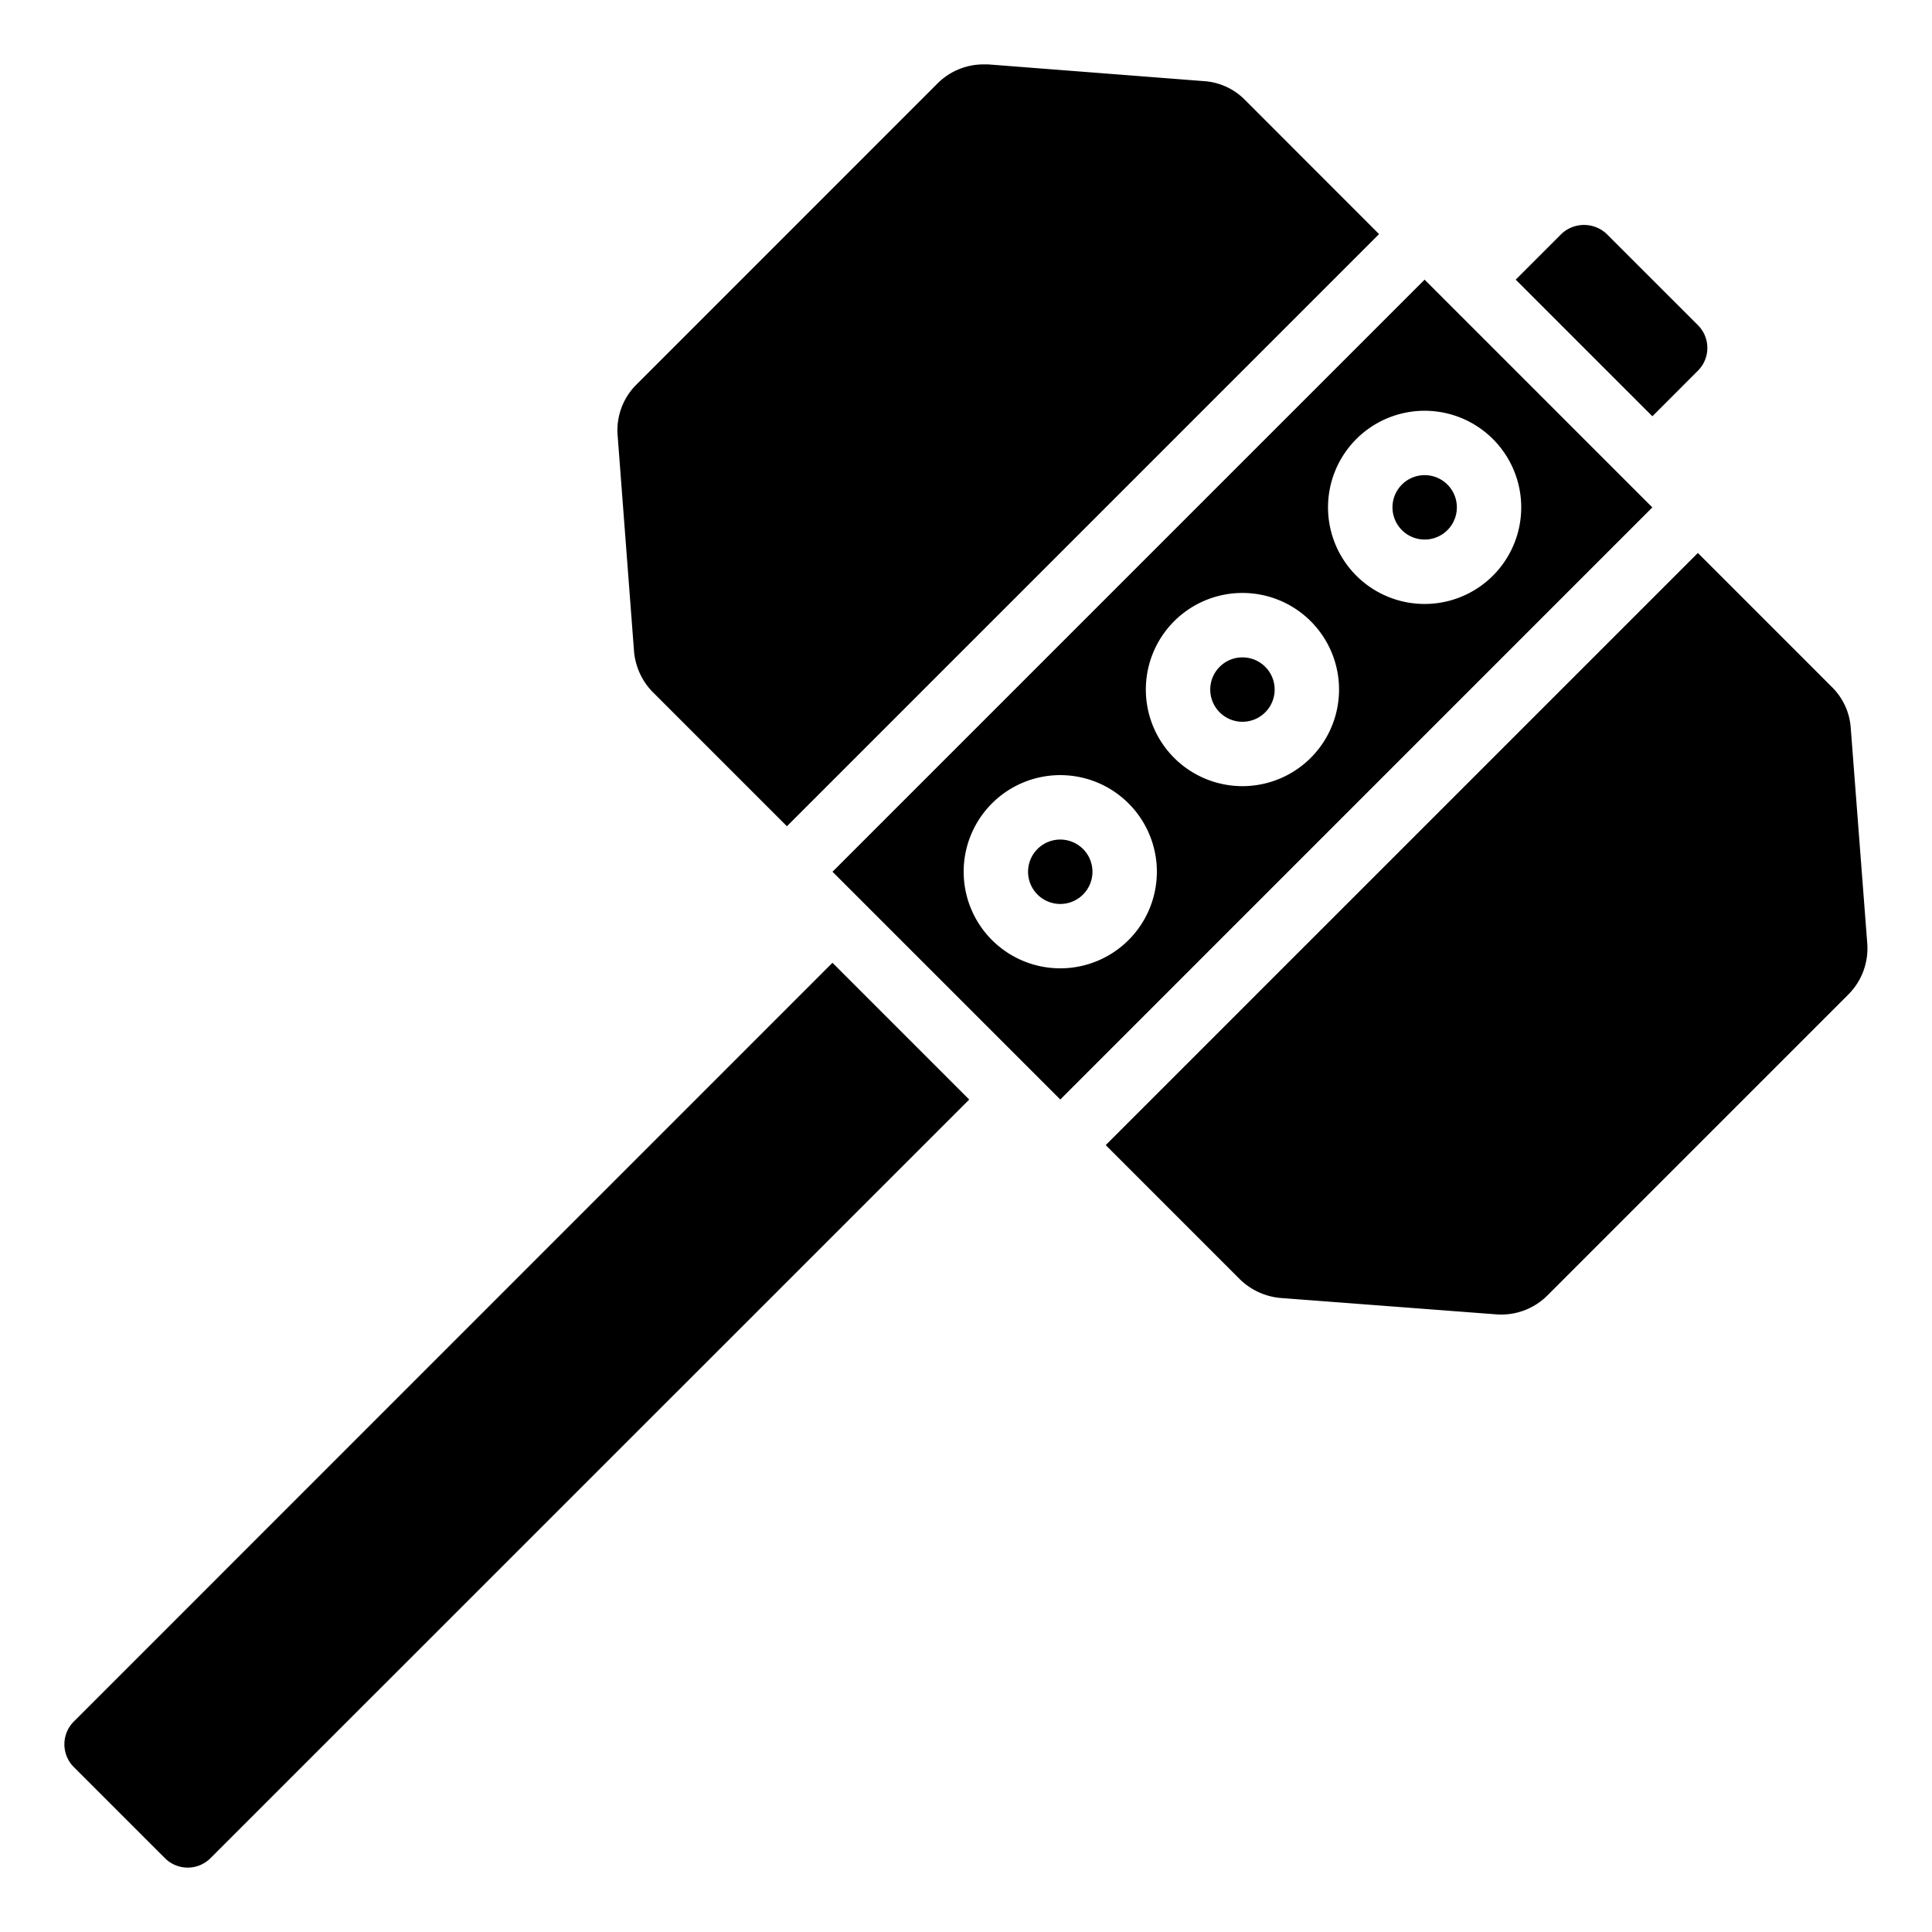 <svg xmlns="http://www.w3.org/2000/svg" viewBox="0 0 60 60" x="0px" y="0px"><path d="M39.293,22.122a1,1,0,1,0-1.415,0A1,1,0,0,0,39.293,22.122Z"></path><path d="M44.951,16.464a1,1,0,0,0,.293-.708,1,1,0,0,0-1-1,1,1,0,1,0,.708,1.707Z"></path><path d="M52.73,11.513a1,1,0,0,0,0-1.415L49.9,7.269a1.023,1.023,0,0,0-1.413,0L47.072,8.684l4.244,4.244Z"></path><path d="M34.339,35.562l4.166,4.167a2.068,2.068,0,0,0,1.267.581l6.7.509a2.028,2.028,0,0,0,1.577-.58l9.361-9.362a2.025,2.025,0,0,0,.58-1.57L57.476,22.6a1.969,1.969,0,0,0-.574-1.253l-4.173-4.174Z"></path><path d="M5.122,57.707a1,1,0,0,0,1.415,0L30.1,34.148,25.852,29.9,2.293,53.463a1,1,0,0,0,0,1.415Z"></path><path d="M33.635,27.78a1,1,0,1,0-1.415,0A1,1,0,0,0,33.635,27.78Z"></path><path d="M32.928,34.146,51.315,15.758,44.242,8.685,25.854,27.073Zm9.194-20.511a3,3,0,1,1-.879,2.121A3,3,0,0,1,42.122,13.635Zm-5.658,5.658a3,3,0,1,1,0,4.243A3,3,0,0,1,36.464,19.293Zm-1.415,5.658a3,3,0,1,1-4.243,0A3,3,0,0,1,35.049,24.951Z"></path><path d="M20.278,21.5l4.16,4.16,18.39-18.39L38.661,3.1a1.97,1.97,0,0,0-1.254-.579L30.689,2c-.046,0-.093,0-.14,0a2.017,2.017,0,0,0-1.426.584l-9.362,9.363a2,2,0,0,0-.58,1.574l.51,6.715A2.06,2.06,0,0,0,20.278,21.5Z"></path></svg>